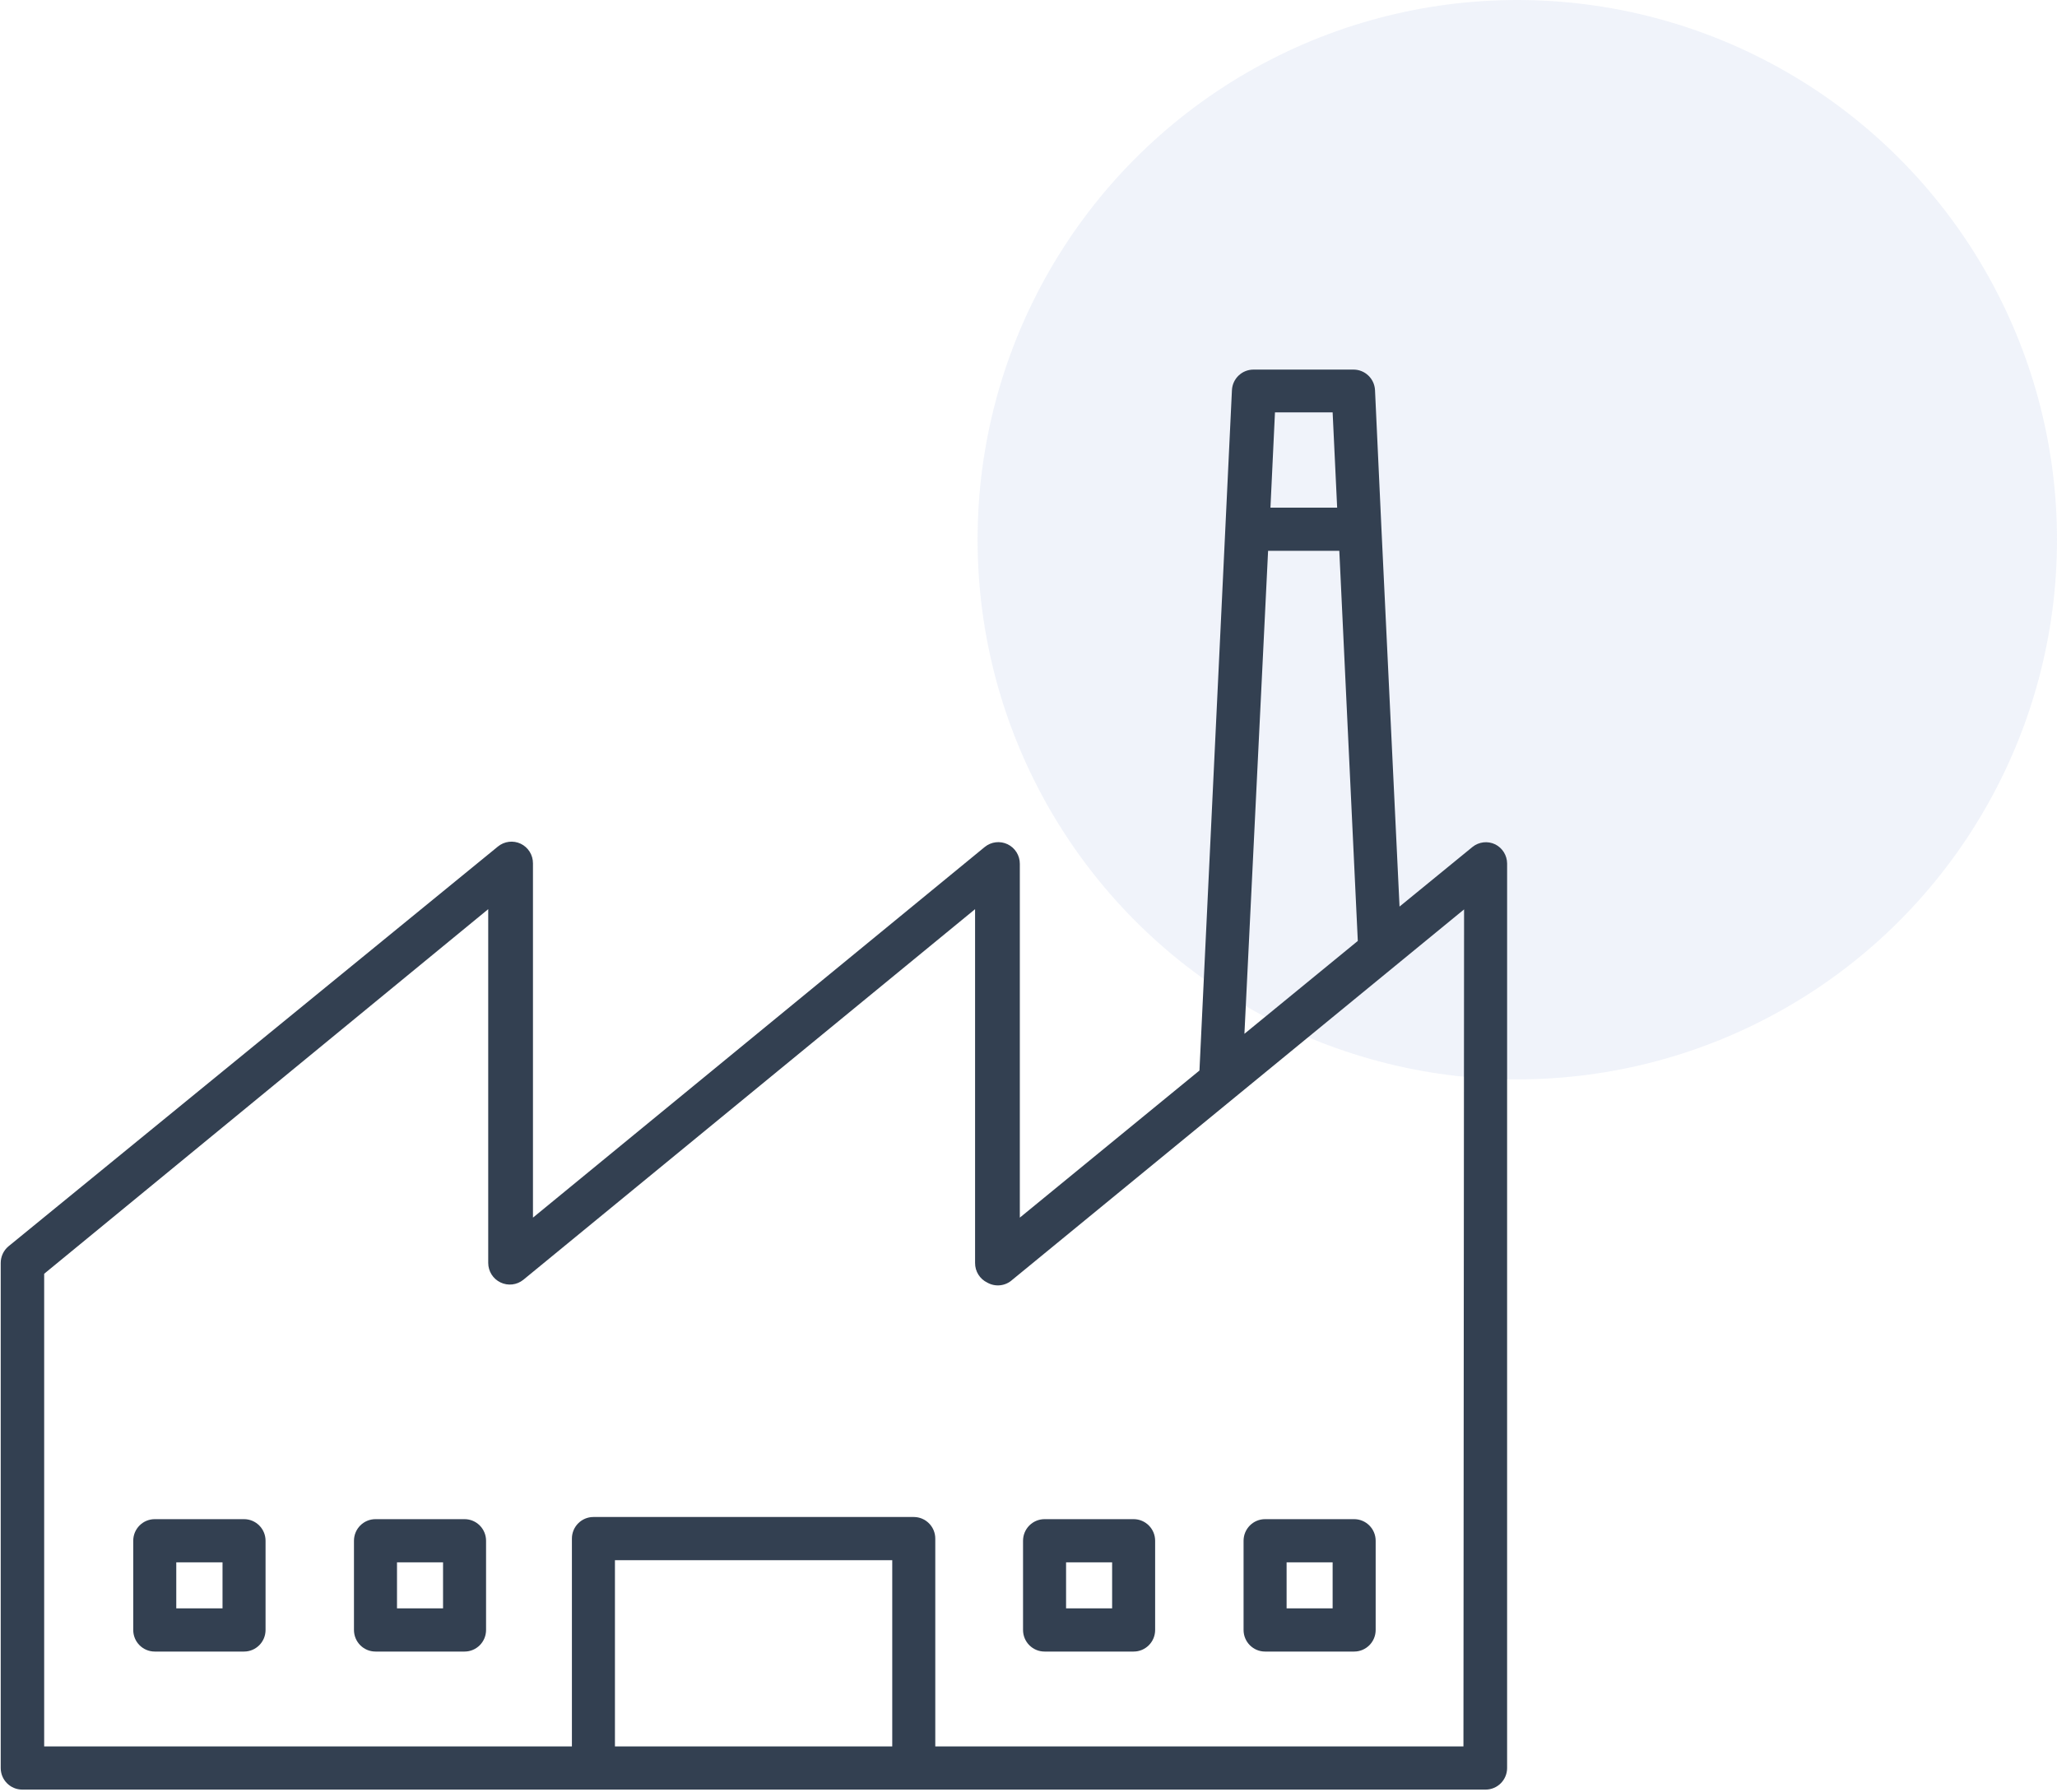 <?xml version="1.0" encoding="UTF-8"?>
<svg width="101px" height="88px" viewBox="0 0 101 88" version="1.1" xmlns="http://www.w3.org/2000/svg">
    <!-- Generator: Sketch 51.2 (57519) - http://www.bohemiancoding.com/sketch -->
    <title>Group 6</title>
    <desc>Created with Sketch.</desc>
    <defs></defs>
    <g id="old-search-ui-copy" stroke="none" stroke-width="1" fill="none" fill-rule="evenodd">
        <g id="landing-page-candidat-6-copy" transform="translate(-821, -1610)" fill-rule="nonzero">
            <g id="Group-6" transform="translate(820, 1610)">
                <circle id="Oval-3-Copy-5" fill="#6A89CC" opacity="0.1" cx="75.5" cy="26.5" r="26.5"></circle>
                <g id="noun_Industry_1777241" transform="translate(0, 18)" fill="#334051">
                    <path d="M74.419,23.461 C74.053,23.283 73.617,23.332 73.299,23.588 L69.718,26.515 L68.831,7.986 L68.514,1.156 C68.486,0.591 68.021,0.148 67.458,0.148 L62.546,0.148 C61.982,0.148 61.518,0.591 61.489,1.156 L59.894,34.565 L51.074,41.788 L51.074,24.415 C51.075,24.005 50.842,23.632 50.474,23.455 C50.106,23.278 49.669,23.33 49.352,23.588 L27.169,41.788 L27.169,24.394 C27.172,23.982 26.937,23.606 26.567,23.429 C26.198,23.254 25.763,23.308 25.447,23.567 L1.415,43.198 C1.174,43.4 1.035,43.7 1.035,44.015 L1.035,68.812 C1.035,69.398 1.508,69.873 2.092,69.873 L73.944,69.873 C74.527,69.873 75,69.398 75,68.812 L75,24.394 C74.995,23.998 74.771,23.639 74.419,23.461 Z M66.433,2.248 L66.655,6.926 L63.38,6.926 L63.602,2.248 L66.433,2.248 Z M63.264,9.047 L66.761,9.047 L67.669,28.202 L62.102,32.762 L63.264,9.047 Z M31.194,67.752 L31.194,58.609 L44.81,58.609 L44.81,67.752 L31.194,67.752 Z M72.856,67.752 L46.923,67.752 L46.923,57.548 C46.923,56.963 46.45,56.488 45.866,56.488 L30.137,56.488 C29.554,56.488 29.081,56.963 29.081,57.548 L29.081,67.752 L3.169,67.752 L3.169,44.545 L24.972,26.642 L24.972,44.015 C24.973,44.423 25.207,44.794 25.574,44.97 C25.94,45.147 26.376,45.098 26.694,44.842 L48.877,26.642 L48.877,44.015 C48.874,44.427 49.109,44.803 49.479,44.98 C49.874,45.203 50.368,45.148 50.704,44.842 L72.887,26.653 L72.856,67.752 Z" id="Shape"></path>
                    <path d="M12.982,56.594 L8.599,56.594 C8.015,56.594 7.542,57.069 7.542,57.655 L7.542,62.035 C7.542,62.621 8.015,63.095 8.599,63.095 L12.982,63.095 C13.566,63.095 14.039,62.621 14.039,62.035 L14.039,57.655 C14.039,57.069 13.566,56.594 12.982,56.594 Z M11.926,60.974 L9.655,60.974 L9.655,58.715 L11.926,58.715 L11.926,60.974 Z" id="Shape"></path>
                    <path d="M23.81,56.594 L19.437,56.594 C18.853,56.594 18.38,57.069 18.38,57.655 L18.38,62.035 C18.38,62.621 18.853,63.095 19.437,63.095 L23.81,63.095 C24.393,63.095 24.866,62.621 24.866,62.035 L24.866,57.655 C24.866,57.069 24.393,56.594 23.81,56.594 Z M22.754,60.974 L20.493,60.974 L20.493,58.715 L22.754,58.715 L22.754,60.974 Z" id="Shape"></path>
                    <path d="M63.116,63.095 L67.489,63.095 C68.073,63.095 68.546,62.621 68.546,62.035 L68.546,57.655 C68.546,57.069 68.073,56.594 67.489,56.594 L63.116,56.594 C62.533,56.594 62.06,57.069 62.06,57.655 L62.06,62.035 C62.06,62.621 62.533,63.095 63.116,63.095 Z M64.173,58.715 L66.433,58.715 L66.433,60.974 L64.173,60.974 L64.173,58.715 Z" id="Shape"></path>
                    <path d="M52.289,63.095 L56.662,63.095 C57.245,63.095 57.718,62.621 57.718,62.035 L57.718,57.655 C57.718,57.069 57.245,56.594 56.662,56.594 L52.289,56.594 C51.705,56.594 51.232,57.069 51.232,57.655 L51.232,62.035 C51.232,62.621 51.705,63.095 52.289,63.095 Z M53.345,58.715 L55.606,58.715 L55.606,60.974 L53.345,60.974 L53.345,58.715 Z" id="Shape"></path>
                </g>
            </g>
        </g>
    </g>
</svg>